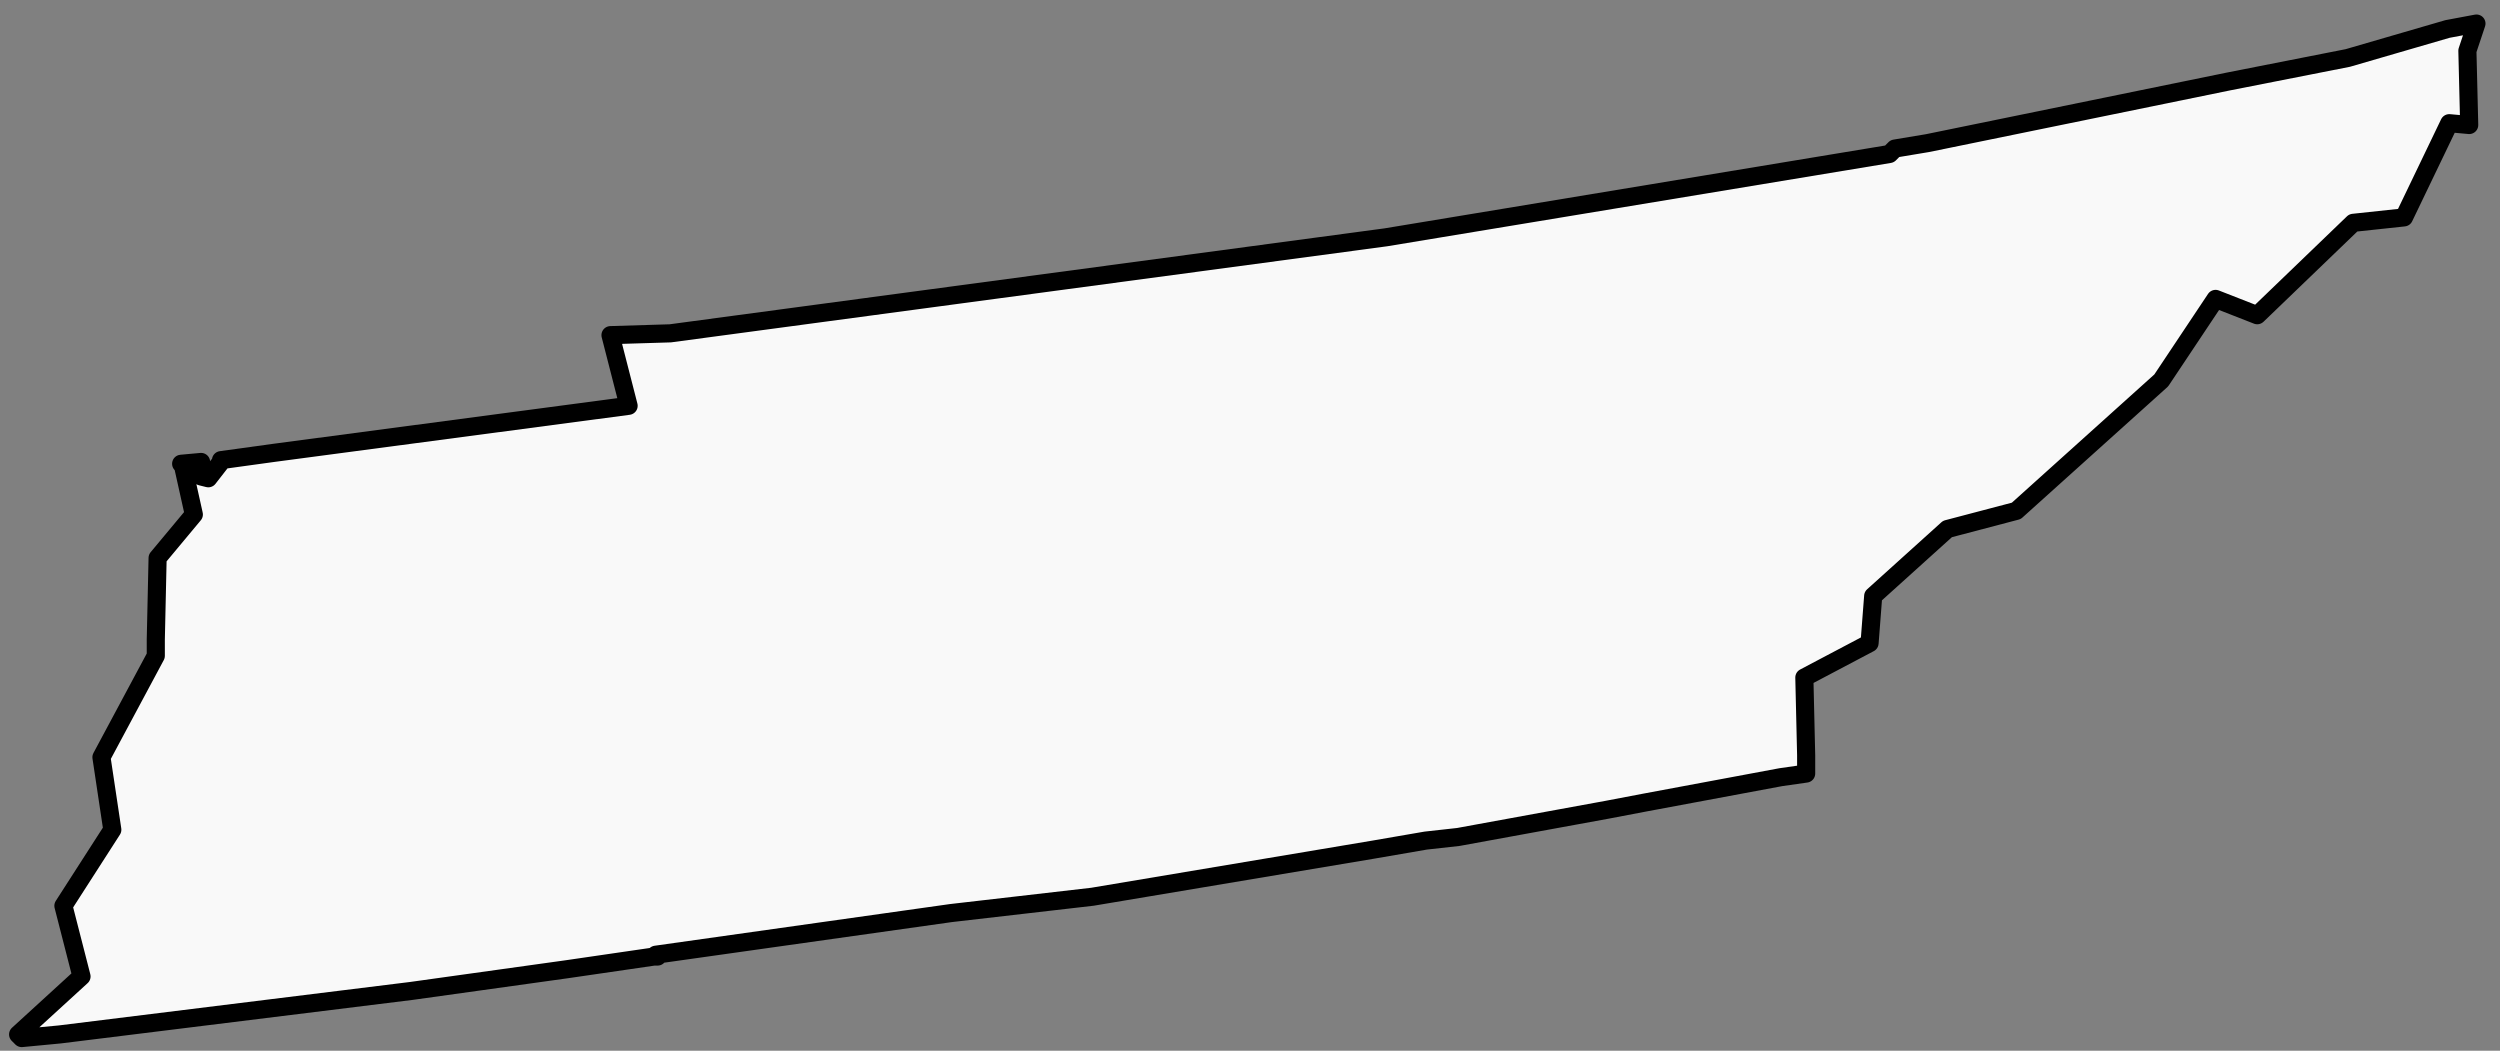 <svg version="1.2" xmlns="http://www.w3.org/2000/svg" viewBox="0 0 138 58" width="138" height="58">
	<rect x="0" y="0" width="138" height="58" fill="#808080" stroke="none"/>
	<title>TN</title>
	<style>
		.s0 { fill: #f9f9f9;stroke: #000000;stroke-linejoin: round;stroke-width: 1 } 
	</style>
	<path id="TN" class="s0" d="m104.6 8.2l1.8-0.3l16.6-3.4l6.6-1.3l5.5-1.6l1.6-0.3l-0.5 1.5l0.1 4.1l-1.1-0.1l-2.5 5.2l-2.8 0.3l-5.3 5.1l-2.3-0.9l-3 4.5l-8 7.2l-3.8 1l-4.1 3.7l-0.2 2.6l-3.6 1.9l0.1 4.3v1l-1.4 0.2l-7.5 1.4l-2.1 0.4l-8.2 1.5l-1.8 0.2l-2.9 0.5l-15.5 2.6l-7.8 0.9l-16.3 2.3l0.1 0.1h-0.2l-4.8 0.7l-8.6 1.2l-19.4 2.4l-2.1 0.2l-0.2-0.2l3.5-3.2l-1-3.9l2.7-4.2l-0.6-4l3-5.6v-0.1v-0.8l0.1-4.5l2-2.4l-0.6-2.7l-0.1-0.1l1.1-0.1v0.1v0.7l0.4 0.1l0.7-0.9v-0.1l2.9-0.4l19.6-2.6l-1-3.9l3.3-0.1l39.5-5.3l27.8-4.6c0 0 0.3-0.3 0.3-0.3z" />
</svg>